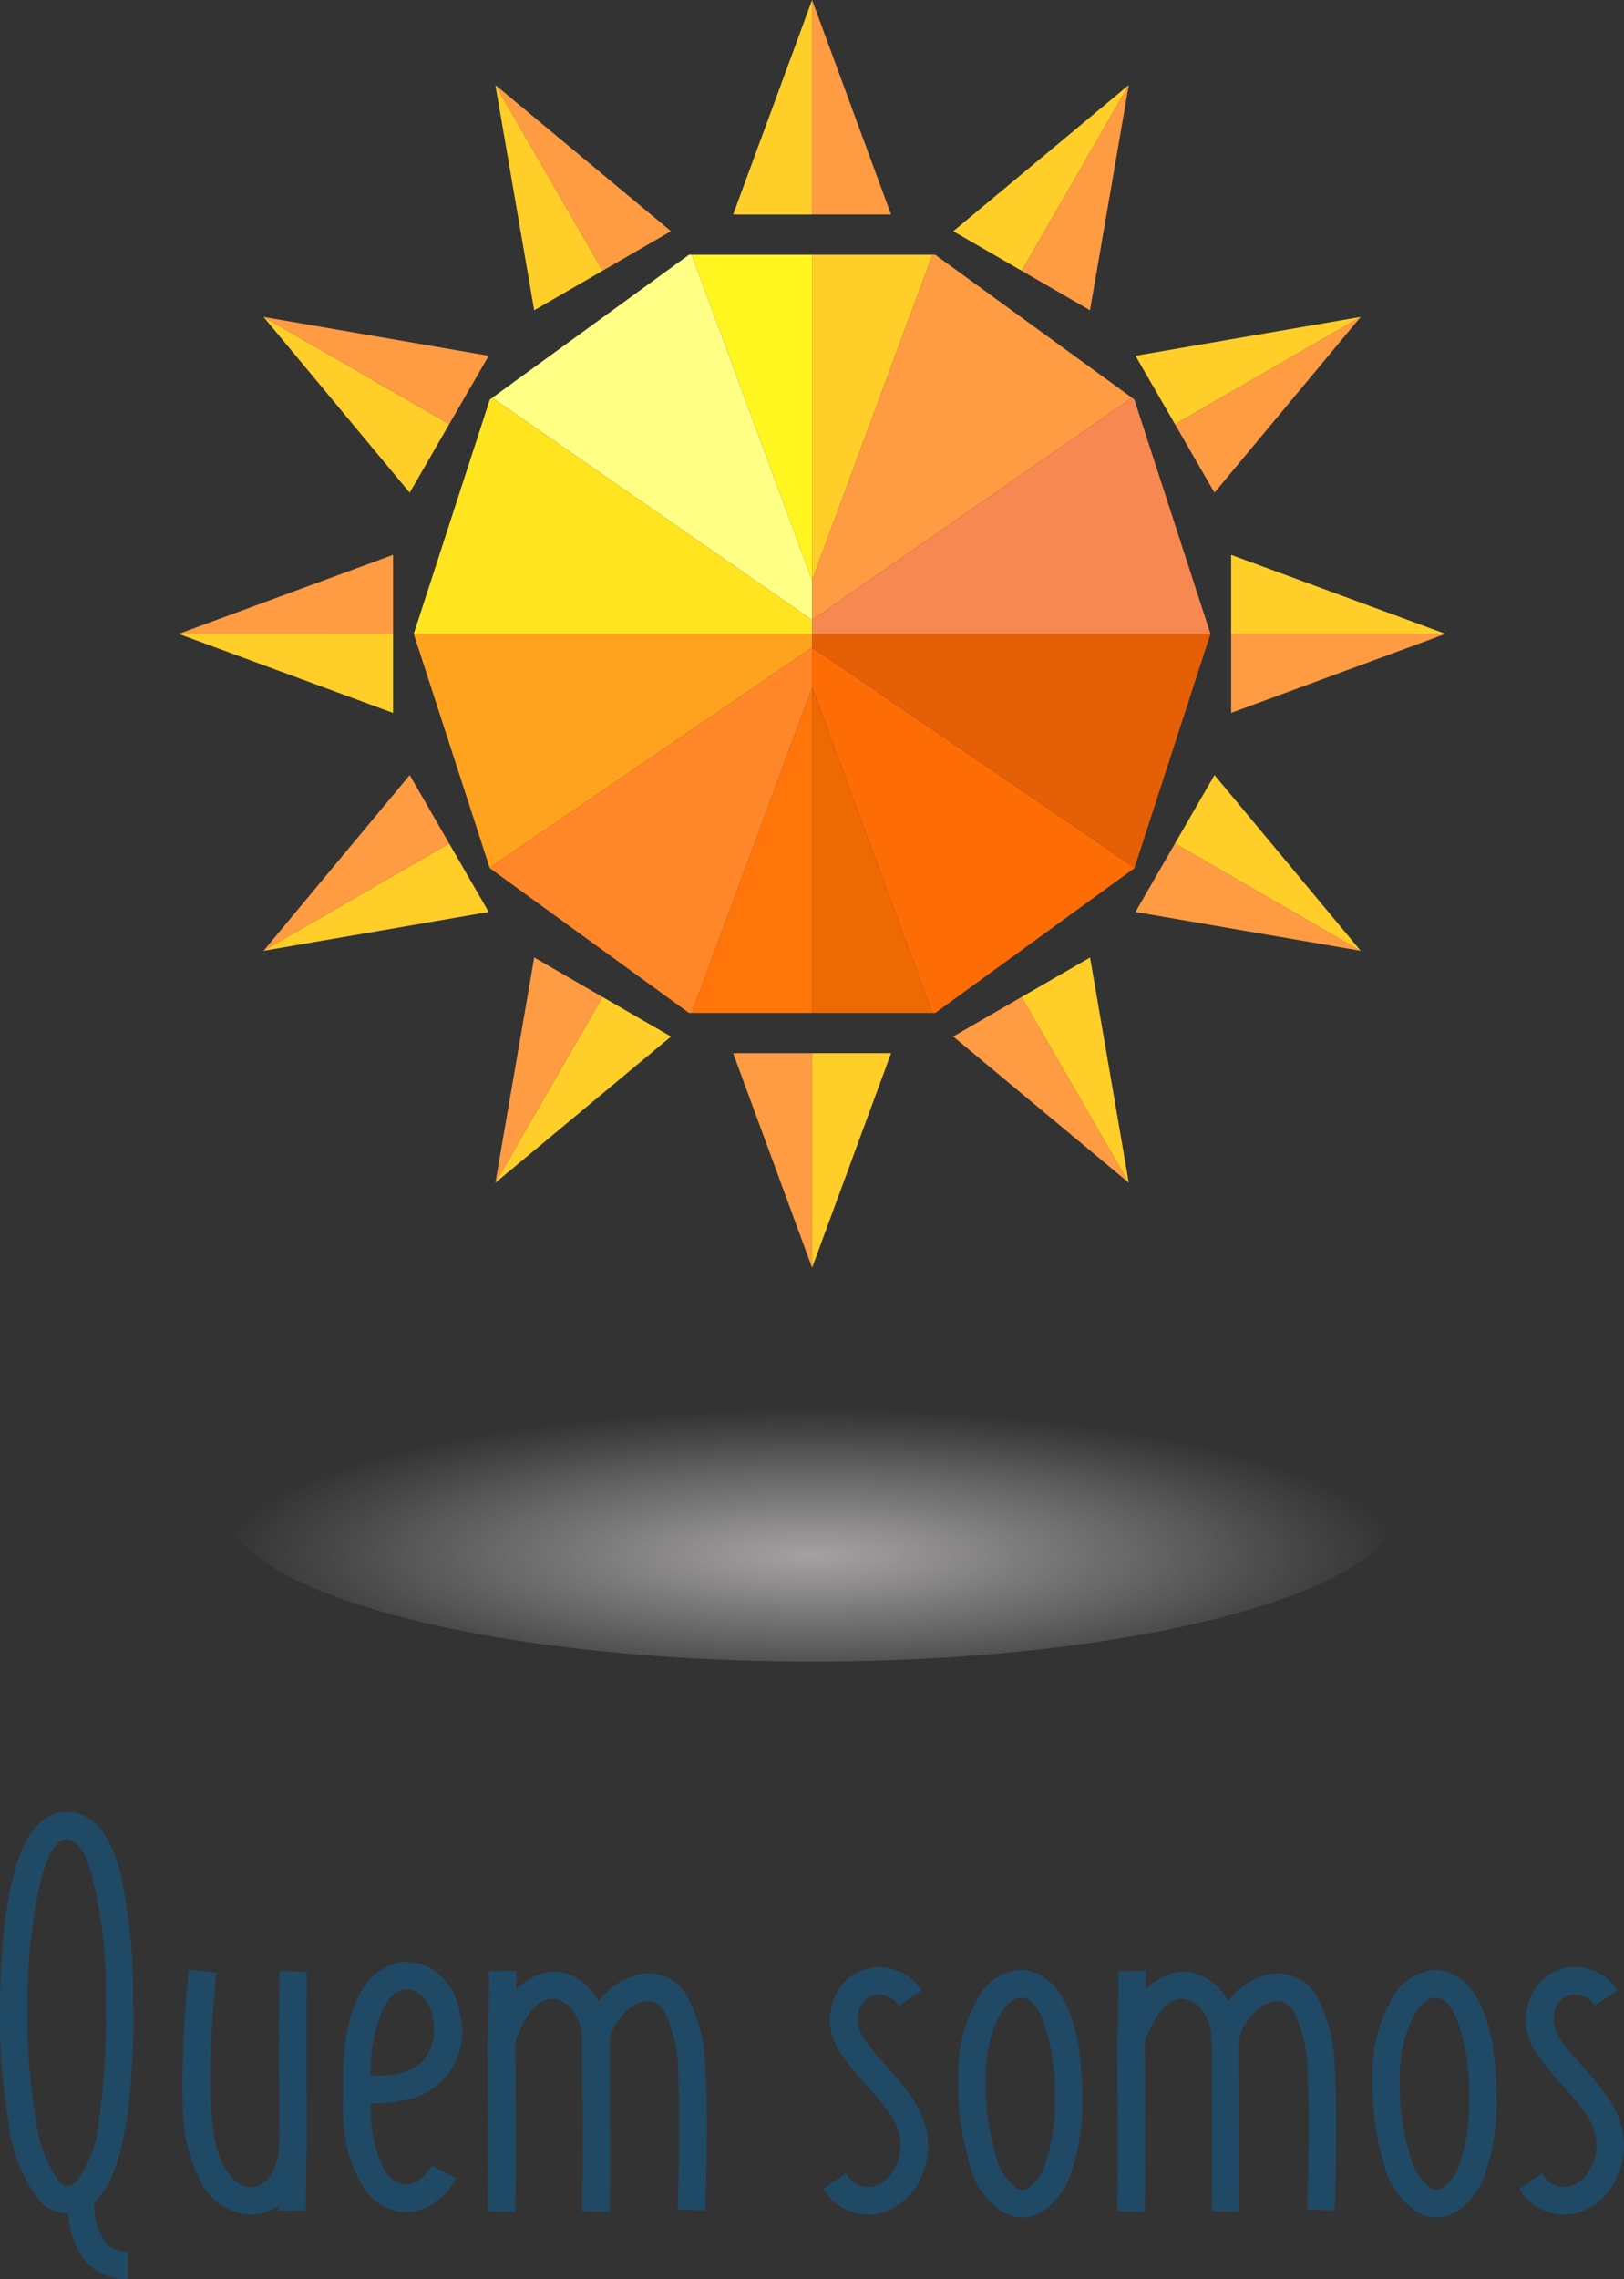 <svg xmlns="http://www.w3.org/2000/svg" xmlns:xlink="http://www.w3.org/1999/xlink" viewBox="0 0 85.818 120.356"><rect x="0" y="0" width="85.818" height="120.356" fill="#333333" stroke="none"/><defs><style>.cls-1{isolation:isolate;}.cls-2{fill:#204966;}.cls-3{mix-blend-mode:multiply;fill:url(#Gradiente_sem_nome_13);}.cls-4{fill:#ff9b43;}.cls-5{fill:#ffce29;}.cls-6{fill:#ff750a;}.cls-7{fill:#fff51f;}.cls-8{fill:#fffe85;}.cls-9{fill:#ffe41f;}.cls-10{fill:#ff8629;}.cls-11{fill:#ffa31e;}.cls-12{fill:#ed6902;}.cls-13{fill:#f78851;}.cls-14{fill:#fe6c05;}.cls-15{fill:#e55f06;}</style><radialGradient id="Gradiente_sem_nome_13" cx="42.914" cy="26025.474" r="31.166" gradientTransform="translate(0 -6372.206) scale(1 0.248)" gradientUnits="userSpaceOnUse"><stop offset="0" stop-color="#b6b1b3" stop-opacity="0.87"/><stop offset="0.398" stop-color="#bfbdbe" stop-opacity="0.494"/><stop offset="0.807" stop-color="#c8c8c8" stop-opacity="0.14"/><stop offset="1" stop-color="#ccc" stop-opacity="0"/></radialGradient></defs><g class="cls-1"><g id="Camada_2" data-name="Camada 2"><g id="Camada_1-2" data-name="Camada 1"><path class="cls-2" d="M4.986,116.264a3.341,3.341,0,0,0,.637,2.223,1.532,1.532,0,0,0,1.133.41v1.459a2.905,2.905,0,0,1-2.167-.85,4.33,4.33,0,0,1-.977-2.634H3.57l-.057.015a1.669,1.669,0,0,1-.637-.128,2.011,2.011,0,0,1-.765-.51,8.171,8.171,0,0,1-1.671-4.263,32.758,32.758,0,0,1-.439-5.947q.099-10.351,3.54-10.35,1.983,0,2.832,3.243a30.782,30.782,0,0,1,.665,6.74,38.18,38.18,0,0,1-.311,6.046q-.467,3.299-1.628,4.475l-.057.042ZM1.46,106.055a29.727,29.727,0,0,0,.439,5.834A6.941,6.941,0,0,0,3.131,115.23a1.211,1.211,0,0,0,.255.184.286.286,0,0,0,.085.014h.043a.66.66,0,0,0,.241-.043.867.867,0,0,0,.311-.212,6.495,6.495,0,0,0,1.175-3.3,36.918,36.918,0,0,0,.34-6.188,23.499,23.499,0,0,0-.906-7.25A2.698,2.698,0,0,0,4.023,97.36a.797.797,0,0,0-.269-.183.588.588,0,0,0-.212-.043q-.807,0-1.388,2.166A28.725,28.725,0,0,0,1.46,106.055Z"/><path class="cls-2" d="M16.215,113.22v.1l-.014.099q-.014.453-.014.751-.014.453-.014.835-.014.992-.014,1.728l-1.444.014v-.283a2.619,2.619,0,0,1-.779.397,2.312,2.312,0,0,1-.68.1,3.109,3.109,0,0,1-2.662-1.784,8.507,8.507,0,0,1-.934-3.852,54.374,54.374,0,0,1,.326-7.307l1.444.142q-.793,8.269.411,10.266.779,1.304,1.699,1.034a1.417,1.417,0,0,0,.807-.665,2.936,2.936,0,0,0,.397-1.473q.014-.609.014-.879v-1.826q-.014-1.289-.014-2.351,0-2.988.028-4.177l1.444.042q-.014,1.105-.014,3.937v2.294q.014.482.014,1.005V113.22Z"/><path class="cls-2" d="M20.973,116.774a2.606,2.606,0,0,1-.779-.298,2.949,2.949,0,0,1-.85-.765A7.074,7.074,0,0,1,18.155,111.96a5.192,5.192,0,0,1-.028-.596v-.623l.014-.297v-.255q-.085-3.766,1.246-5.466a2.915,2.915,0,0,1,1.09-.878,2.166,2.166,0,0,1,.467-.17,3.003,3.003,0,0,1,.368-.057,2.506,2.506,0,0,1,1.954.708,3.261,3.261,0,0,1,1.034,2.025,3.645,3.645,0,0,1-2.889,4.545,7.066,7.066,0,0,1-1.827.17v.41c0,.143.005.265.014.369a7.127,7.127,0,0,0,.566,2.436,1.659,1.659,0,0,0,1.09,1.062,1.121,1.121,0,0,0,.85-.198,1.849,1.849,0,0,0,.694-.793l1.303.666a3.556,3.556,0,0,1-1.147,1.316,2.688,2.688,0,0,1-1.515.481A2.962,2.962,0,0,1,20.973,116.774Zm.028-7.265a2.652,2.652,0,0,0,1.317-.638,2.564,2.564,0,0,0,.538-2.322,1.871,1.871,0,0,0-.51-1.09,1.1,1.1,0,0,0-.92-.397q-.736.057-1.246,1.161a8.608,8.608,0,0,0-.595,3.384A5.226,5.226,0,0,0,21.001,109.51Z"/><path class="cls-2" d="M36.322,105.431a8.443,8.443,0,0,1,.949,3.852q.156,2.309,0,7.448l-1.458-.043q.141-4.743.028-6.938a7.878,7.878,0,0,0-.722-3.512,1.289,1.289,0,0,0-.609-.524.981.981,0,0,0-.283-.042,1.273,1.273,0,0,0-.241.027,2.241,2.241,0,0,0-1.119.751,2.582,2.582,0,0,0-.651,1.274v1.43q.014,1.374.014,2.578.014,3.724-.014,5.083l-1.458-.042q.042-1.403.028-5.354-.014-1.33-.014-2.606-.014-1.104-.014-1.133a2.462,2.462,0,0,0-.411-1.387,1.494,1.494,0,0,0-.977-.723q-1.203-.212-2.124,2.195-.014.608-.014.665c.009.151.014.278.014.382v1.459q.014,1.289.014,2.365,0,3.002-.028,4.177l-1.458-.042q.029-1.104.028-3.938,0-1.02-.014-2.279v-1.855h-.014v-1.146l.028-.07q.014-.482.014-.808l.014-.892q.014-1.02,0-1.685l1.458-.014v.963a3.464,3.464,0,0,1,1.331-.822,2.095,2.095,0,0,1,1.005-.084A2.889,2.889,0,0,1,31.635,105.7a3.688,3.688,0,0,1,2.039-1.416A2.359,2.359,0,0,1,36.322,105.431Z"/><path class="cls-2" d="M43.516,115.598l1.19-.836a1.291,1.291,0,0,0,1.643.638,1.911,1.911,0,0,0,.963-.963,2.423,2.423,0,0,0,.227-1.628,3.372,3.372,0,0,0-.651-1.374q-.34-.467-1.147-1.374a14.083,14.083,0,0,1-1.303-1.613,3.188,3.188,0,0,1-.581-1.699,3.063,3.063,0,0,1,.609-1.898,2.447,2.447,0,0,1,1.26-.863,2.61,2.61,0,0,1,1.671.07,2.71,2.71,0,0,1,1.317,1.062l-1.218.793a1.233,1.233,0,0,0-.595-.496,1.181,1.181,0,0,0-.765-.027q-.821.24-.821,1.359a2.115,2.115,0,0,0,.481,1.103,6.591,6.591,0,0,0,.481.609l.269.326.283.31.34.383.34.397q.368.453.637.836a4.749,4.749,0,0,1,.821,1.826,3.916,3.916,0,0,1-.34,2.535,3.313,3.313,0,0,1-1.713,1.67,2.649,2.649,0,0,1-1.034.213A2.806,2.806,0,0,1,43.516,115.598Z"/><path class="cls-2" d="M52.975,116.802a4.213,4.213,0,0,1-1.728-2.492,14.824,14.824,0,0,1-.609-4.573,7.867,7.867,0,0,1,.963-4.064A2.754,2.754,0,0,1,53.98,104.03a1.567,1.567,0,0,1,.354.042,2.029,2.029,0,0,1,.467.142,2.683,2.683,0,0,1,1.062.863q1.331,1.714,1.331,5.82a11.148,11.148,0,0,1-.566,3.767,3.856,3.856,0,0,1-1.572,2.138,1.972,1.972,0,0,1-1.034.298A2.045,2.045,0,0,1,52.975,116.802Zm-.227-10.223a6.951,6.951,0,0,0-.665,3.157,13.143,13.143,0,0,0,.538,4.093,3.006,3.006,0,0,0,1.09,1.727.614.614,0,0,0,.623,0,2.603,2.603,0,0,0,.963-1.486,9.495,9.495,0,0,0,.439-3.172,11.505,11.505,0,0,0-.609-4.191q-.496-1.217-1.147-1.218T52.748,106.579Z"/><path class="cls-2" d="M69.585,105.431a8.444,8.444,0,0,1,.949,3.852q.156,2.309,0,7.448l-1.458-.043q.141-4.743.028-6.938a7.878,7.878,0,0,0-.722-3.512,1.29,1.29,0,0,0-.609-.524.982.982,0,0,0-.283-.042,1.273,1.273,0,0,0-.241.027,2.241,2.241,0,0,0-1.119.751,2.582,2.582,0,0,0-.651,1.274v1.43q.014,1.374.014,2.578.014,3.724-.014,5.083l-1.458-.042q.043-1.403.028-5.354-.014-1.33-.014-2.606-.014-1.104-.014-1.133a2.462,2.462,0,0,0-.411-1.387,1.494,1.494,0,0,0-.977-.723q-1.203-.212-2.124,2.195-.014.608-.014.665c.009.151.014.278.014.382v1.459q.014,1.289.014,2.365,0,3.002-.028,4.177l-1.458-.042q.029-1.104.028-3.938,0-1.02-.014-2.279v-1.855h-.014v-1.146l.028-.07q.014-.482.014-.808l.014-.892q.014-1.02,0-1.685l1.458-.014v.963a3.464,3.464,0,0,1,1.331-.822,2.095,2.095,0,0,1,1.005-.084A2.889,2.889,0,0,1,64.898,105.7a3.688,3.688,0,0,1,2.039-1.416A2.359,2.359,0,0,1,69.585,105.431Z"/><path class="cls-2" d="M74.866,116.802a4.213,4.213,0,0,1-1.728-2.492,14.821,14.821,0,0,1-.609-4.573,7.867,7.867,0,0,1,.963-4.064,2.754,2.754,0,0,1,2.379-1.643,1.567,1.567,0,0,1,.354.042,2.029,2.029,0,0,1,.467.142,2.683,2.683,0,0,1,1.062.863q1.331,1.714,1.331,5.82a11.146,11.146,0,0,1-.566,3.767,3.856,3.856,0,0,1-1.572,2.138,1.972,1.972,0,0,1-1.034.298A2.045,2.045,0,0,1,74.866,116.802ZM74.64,106.579a6.951,6.951,0,0,0-.665,3.157,13.143,13.143,0,0,0,.538,4.093,3.006,3.006,0,0,0,1.09,1.727.614.614,0,0,0,.623,0,2.603,2.603,0,0,0,.963-1.486,9.495,9.495,0,0,0,.439-3.172,11.505,11.505,0,0,0-.609-4.191q-.496-1.217-1.147-1.218T74.64,106.579Z"/><path class="cls-2" d="M80.29,115.598l1.19-.836a1.291,1.291,0,0,0,1.643.638,1.911,1.911,0,0,0,.963-.963,2.424,2.424,0,0,0,.227-1.628,3.372,3.372,0,0,0-.651-1.374q-.34-.467-1.147-1.374A14.075,14.075,0,0,1,81.21,108.448a3.188,3.188,0,0,1-.581-1.699,3.063,3.063,0,0,1,.609-1.898,2.447,2.447,0,0,1,1.26-.863,2.61,2.61,0,0,1,1.671.07,2.71,2.71,0,0,1,1.317,1.062l-1.218.793a1.233,1.233,0,0,0-.595-.496,1.181,1.181,0,0,0-.765-.027q-.821.24-.821,1.359a2.115,2.115,0,0,0,.481,1.103,6.594,6.594,0,0,0,.481.609l.269.326.283.31.34.383.34.397q.368.453.637.836a4.749,4.749,0,0,1,.821,1.826,3.916,3.916,0,0,1-.34,2.535,3.313,3.313,0,0,1-1.713,1.67,2.65,2.65,0,0,1-1.034.213A2.806,2.806,0,0,1,80.29,115.598Z"/><path class="cls-3" d="M73.933,79.51c0,4.548-13.888,8.236-31.02,8.236S11.895,84.058,11.895,79.51c0-4.55,13.888-8.238,31.019-8.238S73.933,74.96,73.933,79.51Z"/><polygon class="cls-4" points="76.387 33.474 76.387 33.474 65.057 33.474 65.057 37.647 76.387 33.474"/><polygon class="cls-5" points="65.057 29.302 65.057 33.474 76.387 33.474 65.057 29.302"/><polygon class="cls-4" points="71.903 16.737 71.903 16.737 62.09 22.402 64.177 26.017 71.903 16.737"/><polygon class="cls-5" points="60.003 18.789 62.09 22.402 71.903 16.737 60.003 18.789"/><polygon class="cls-4" points="59.65 4.486 59.65 4.486 53.985 14.297 57.599 16.385 59.65 4.486"/><polygon class="cls-5" points="50.372 12.211 53.985 14.297 59.65 4.486 50.372 12.211"/><polygon class="cls-4" points="42.914 0 42.914 0 42.914 11.331 47.087 11.331 42.914 0"/><polygon class="cls-5" points="38.741 11.331 42.914 11.331 42.914 0 38.741 11.331"/><polygon class="cls-4" points="26.177 4.486 26.177 4.486 31.843 14.299 35.457 12.211 26.177 4.486"/><polygon class="cls-5" points="28.228 16.385 31.843 14.299 26.177 4.486 28.228 16.385"/><polygon class="cls-4" points="13.925 16.737 13.925 16.737 23.737 22.403 25.825 18.789 13.925 16.737"/><polygon class="cls-5" points="21.65 26.018 23.737 22.403 13.925 16.737 21.65 26.018"/><polygon class="cls-4" points="9.441 33.474 9.441 33.474 20.772 33.475 20.772 29.3 9.441 33.474"/><polygon class="cls-5" points="20.772 37.649 20.772 33.475 9.441 33.474 20.772 37.649"/><polygon class="cls-4" points="13.925 50.211 13.925 50.211 23.737 44.546 21.651 40.931 13.925 50.211"/><polygon class="cls-5" points="25.825 48.161 23.737 44.546 13.925 50.211 25.825 48.161"/><polygon class="cls-4" points="26.177 62.462 26.177 62.462 31.844 52.652 28.229 50.564 26.177 62.462"/><polygon class="cls-5" points="35.458 54.739 31.844 52.652 26.177 62.462 35.458 54.739"/><polygon class="cls-4" points="42.914 66.948 42.914 66.948 42.915 55.616 38.741 55.616 42.914 66.948"/><polygon class="cls-5" points="47.089 55.618 42.915 55.616 42.914 66.948 47.089 55.618"/><polygon class="cls-4" points="59.65 62.462 59.65 62.462 53.986 52.649 50.37 54.737 59.65 62.462"/><polygon class="cls-5" points="57.602 50.564 53.986 52.649 59.65 62.462 57.602 50.564"/><polygon class="cls-4" points="71.903 50.211 71.903 50.211 62.09 44.544 60.001 48.16 71.903 50.211"/><polygon class="cls-5" points="64.179 40.93 62.09 44.544 71.903 50.211 64.179 40.93"/><polygon class="cls-6" points="42.915 36.304 36.554 53.494 42.915 53.494 42.915 36.304"/><polygon class="cls-7" points="42.915 13.452 36.552 13.452 42.915 30.646 42.915 13.452"/><polygon class="cls-8" points="42.915 30.646 36.552 13.452 36.41 13.452 26.011 21.007 42.915 32.747 42.915 30.646"/><polygon class="cls-9" points="42.915 32.747 26.011 21.007 25.883 21.101 21.863 33.474 42.915 33.474 42.915 32.747"/><polygon class="cls-10" points="42.915 34.189 25.873 45.819 25.883 45.848 36.41 53.494 36.554 53.494 42.915 36.304 42.915 34.189"/><polygon class="cls-11" points="42.915 33.474 21.863 33.474 25.873 45.819 42.915 34.189 42.915 33.474"/><polygon class="cls-12" points="42.915 36.304 49.275 53.494 42.915 53.494 42.915 36.304"/><polygon class="cls-5" points="42.915 13.452 49.277 13.452 42.915 30.646 42.915 13.452"/><polygon class="cls-4" points="42.915 30.646 49.277 13.452 49.419 13.452 59.819 21.007 42.915 32.747 42.915 30.646"/><polygon class="cls-13" points="42.915 32.747 59.819 21.007 59.945 21.101 63.966 33.474 42.915 33.474 42.915 32.747"/><polygon class="cls-14" points="42.915 34.189 59.955 45.819 59.945 45.848 49.419 53.494 49.275 53.494 42.915 36.304 42.915 34.189"/><polygon class="cls-15" points="42.915 33.474 63.966 33.474 59.955 45.819 42.915 34.189 42.915 33.474"/></g></g></g></svg>
